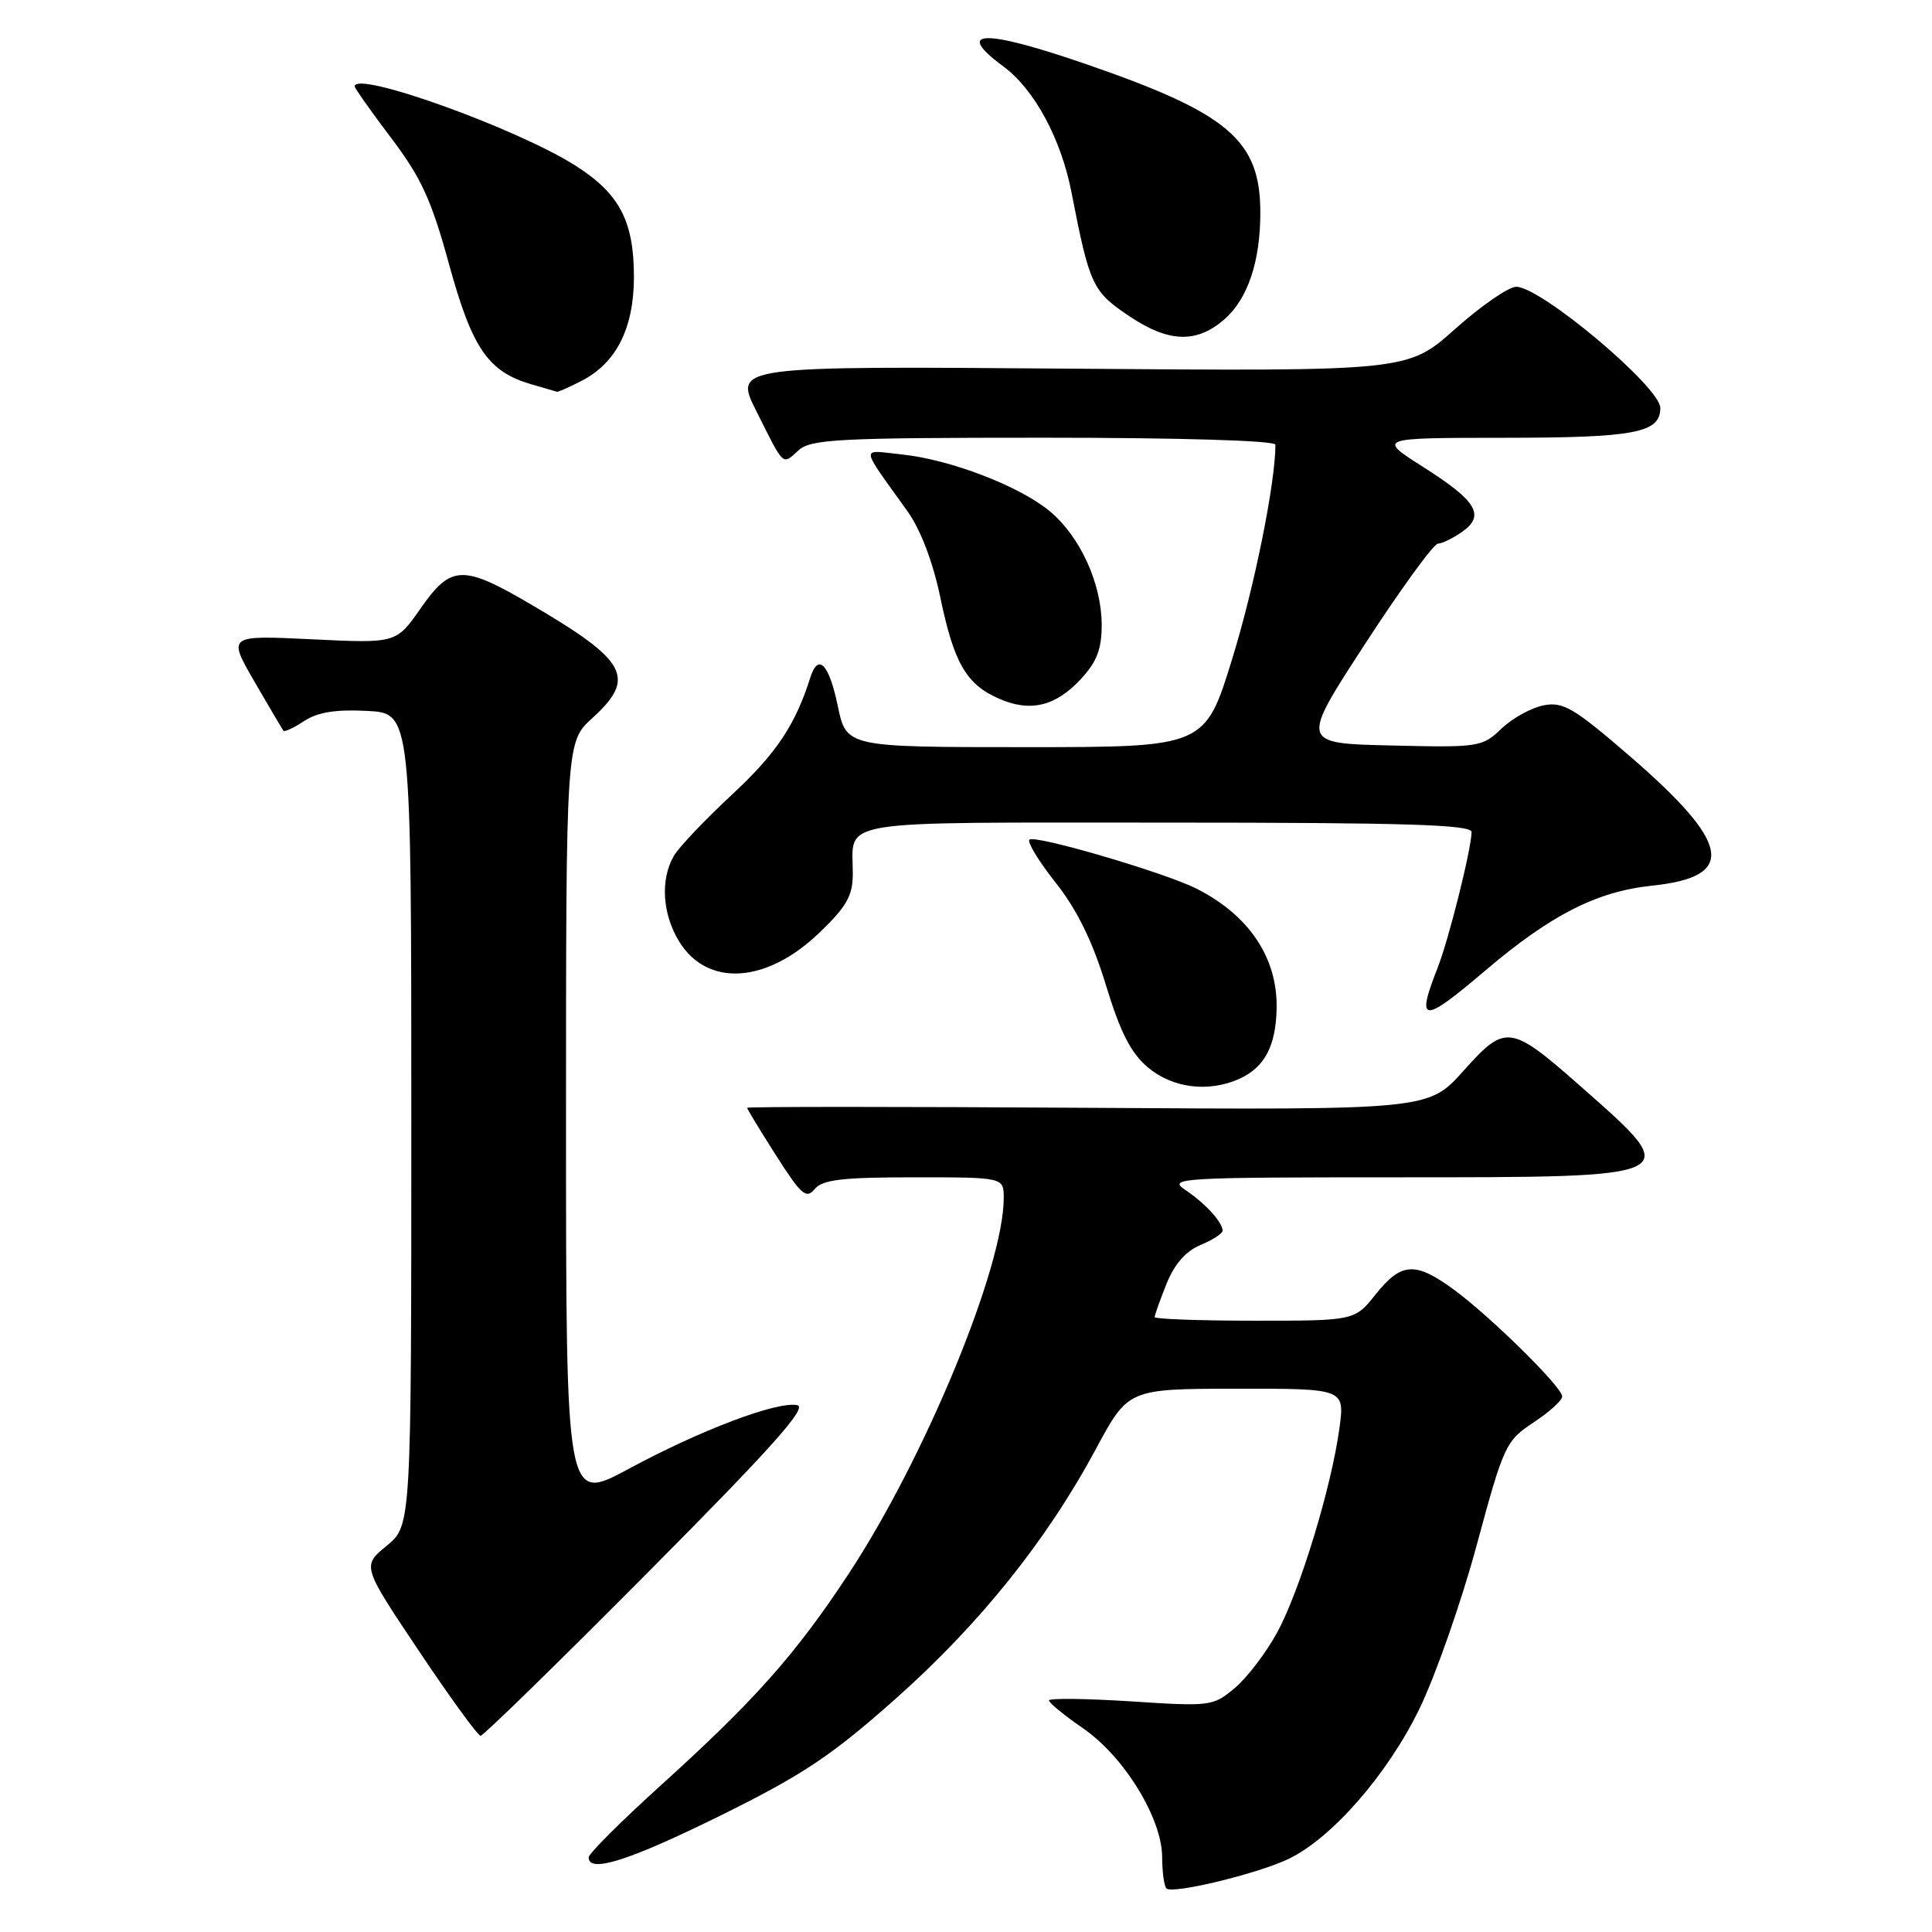 <?xml version="1.0" encoding="UTF-8" standalone="no"?>
<!DOCTYPE svg PUBLIC "-//W3C//DTD SVG 1.1//EN" "http://www.w3.org/Graphics/SVG/1.1/DTD/svg11.dtd" >
<svg xmlns="http://www.w3.org/2000/svg" xmlns:xlink="http://www.w3.org/1999/xlink" version="1.1" viewBox="0 0 256 256">
 <g >
 <path fill="currentColor"
d=" M 170.69 246.34 C 176.44 243.61 183.84 235.14 188.07 226.45 C 190.22 222.02 193.65 212.23 195.68 204.70 C 199.25 191.51 199.52 190.92 203.19 188.49 C 205.29 187.11 207.00 185.55 207.00 185.04 C 207.00 183.80 197.49 174.43 192.60 170.85 C 187.52 167.14 185.68 167.26 182.29 171.50 C 179.50 175.00 179.50 175.00 166.25 175.00 C 158.96 175.00 153.00 174.78 153.00 174.52 C 153.00 174.26 153.71 172.27 154.57 170.11 C 155.62 167.50 157.13 165.77 159.07 164.97 C 160.68 164.30 162.00 163.45 162.00 163.07 C 162.00 161.95 159.67 159.41 157.03 157.65 C 154.71 156.10 156.41 156.00 185.16 156.00 C 223.32 156.00 223.19 156.06 209.64 144.12 C 200.09 135.70 199.53 135.62 193.91 141.90 C 189.27 147.08 189.27 147.08 144.13 146.79 C 119.31 146.63 99.00 146.63 99.00 146.79 C 99.00 146.95 100.72 149.79 102.83 153.10 C 106.16 158.33 106.83 158.91 107.95 157.56 C 108.99 156.31 111.58 156.00 121.12 156.00 C 133.00 156.00 133.00 156.00 133.00 158.75 C 133.00 167.91 122.57 193.17 112.43 208.57 C 105.40 219.24 100.00 225.32 87.47 236.65 C 82.26 241.37 78.00 245.62 78.00 246.11 C 78.00 248.25 83.33 246.56 95.47 240.57 C 106.39 235.17 110.13 232.68 118.60 225.16 C 129.77 215.25 138.69 204.14 145.21 192.00 C 149.50 184.03 149.50 184.03 163.84 184.01 C 178.19 184.00 178.19 184.00 177.48 189.25 C 176.42 197.06 172.24 210.80 169.23 216.31 C 167.78 218.98 165.26 222.29 163.63 223.66 C 160.74 226.09 160.41 226.13 149.84 225.44 C 143.88 225.06 139.00 225.00 139.00 225.32 C 139.00 225.64 141.03 227.30 143.51 229.01 C 148.95 232.75 153.98 240.94 153.99 246.08 C 154.00 248.05 154.25 249.92 154.56 250.23 C 155.34 251.01 166.55 248.31 170.69 246.34 Z  M 85.92 208.28 C 102.29 191.81 107.05 186.47 105.64 186.19 C 102.98 185.65 92.84 189.48 83.25 194.66 C 75.00 199.10 75.00 199.10 75.00 148.71 C 75.00 98.32 75.00 98.32 78.50 95.14 C 84.34 89.82 83.14 87.58 70.44 80.14 C 61.31 74.78 59.77 74.83 55.73 80.62 C 52.50 85.25 52.50 85.25 41.33 84.71 C 30.16 84.17 30.16 84.17 33.73 90.34 C 35.69 93.73 37.42 96.65 37.56 96.83 C 37.71 97.01 38.95 96.43 40.32 95.53 C 42.08 94.37 44.52 93.98 48.65 94.20 C 54.50 94.50 54.50 94.50 54.50 148.32 C 54.50 202.14 54.50 202.14 51.24 204.82 C 47.97 207.50 47.97 207.50 55.50 218.75 C 59.64 224.94 63.32 230.00 63.68 230.00 C 64.05 230.00 74.05 220.23 85.92 208.28 Z  M 164.26 142.93 C 167.57 141.42 169.06 138.59 169.16 133.64 C 169.30 126.91 165.49 121.24 158.50 117.73 C 154.23 115.59 137.09 110.57 136.40 111.26 C 136.09 111.58 137.66 114.16 139.91 117.00 C 142.73 120.57 144.77 124.74 146.54 130.53 C 148.45 136.81 149.85 139.54 152.12 141.45 C 155.39 144.20 160.18 144.79 164.26 142.93 Z  M 196.79 128.62 C 205.52 121.20 211.58 118.12 218.94 117.35 C 230.14 116.18 229.39 111.81 216.00 100.23 C 208.54 93.79 207.14 92.96 204.54 93.46 C 202.91 93.78 200.39 95.17 198.95 96.55 C 196.40 98.99 195.96 99.06 184.31 98.78 C 172.30 98.50 172.30 98.50 180.90 85.29 C 185.63 78.02 189.96 72.06 190.53 72.04 C 191.09 72.02 192.54 71.31 193.74 70.47 C 196.83 68.30 195.68 66.38 188.60 61.89 C 182.50 58.02 182.50 58.02 199.32 58.01 C 216.65 58.00 220.00 57.36 220.00 54.06 C 220.00 51.30 204.19 38.00 200.90 38.00 C 199.90 38.00 196.25 40.52 192.80 43.60 C 186.52 49.20 186.52 49.20 141.87 48.85 C 97.22 48.50 97.22 48.50 100.23 54.50 C 103.96 61.95 103.63 61.64 105.82 59.66 C 107.45 58.19 111.15 58.00 138.33 58.00 C 156.51 58.00 169.00 58.38 169.00 58.93 C 169.00 63.96 166.23 77.72 163.29 87.25 C 159.67 99.00 159.67 99.00 135.91 99.00 C 112.14 99.00 112.14 99.00 111.00 93.50 C 109.85 87.98 108.42 86.49 107.38 89.75 C 105.40 96.03 102.87 99.82 97.08 105.21 C 93.46 108.57 89.95 112.26 89.29 113.41 C 87.48 116.52 87.76 121.09 89.97 124.72 C 93.69 130.81 101.52 130.35 108.54 123.62 C 112.20 120.11 113.00 118.70 113.00 115.75 C 113.00 108.48 109.81 109.00 154.61 109.00 C 186.26 109.00 195.00 109.27 194.99 110.25 C 194.96 112.54 191.98 124.45 190.48 128.27 C 187.59 135.64 188.48 135.69 196.79 128.62 Z  M 143.25 89.95 C 145.36 87.66 145.99 85.98 145.98 82.73 C 145.95 77.30 143.13 71.13 139.16 67.79 C 135.20 64.45 125.97 60.90 119.53 60.22 C 113.93 59.64 113.84 58.77 120.27 67.78 C 121.98 70.18 123.62 74.49 124.58 79.08 C 126.39 87.83 128.02 90.66 132.33 92.56 C 136.50 94.41 139.88 93.60 143.25 89.95 Z  M 77.09 50.45 C 81.68 48.08 83.99 43.47 84.00 36.70 C 84.00 29.29 82.08 25.64 76.24 21.94 C 68.39 16.96 47.00 9.29 47.00 11.45 C 47.00 11.69 49.17 14.77 51.83 18.28 C 55.81 23.54 57.17 26.49 59.51 35.05 C 62.57 46.18 64.68 49.26 70.41 50.92 C 72.11 51.42 73.63 51.86 73.80 51.91 C 73.96 51.96 75.45 51.30 77.09 50.45 Z  M 162.32 42.24 C 165.36 39.53 167.00 34.61 167.00 28.17 C 167.00 18.61 162.83 15.04 144.15 8.58 C 130.35 3.80 126.30 3.89 132.96 8.81 C 137.06 11.84 140.60 18.39 141.98 25.50 C 144.40 37.91 144.75 38.64 149.77 41.98 C 154.95 45.43 158.65 45.50 162.32 42.24 Z "/>
</g>
</svg>